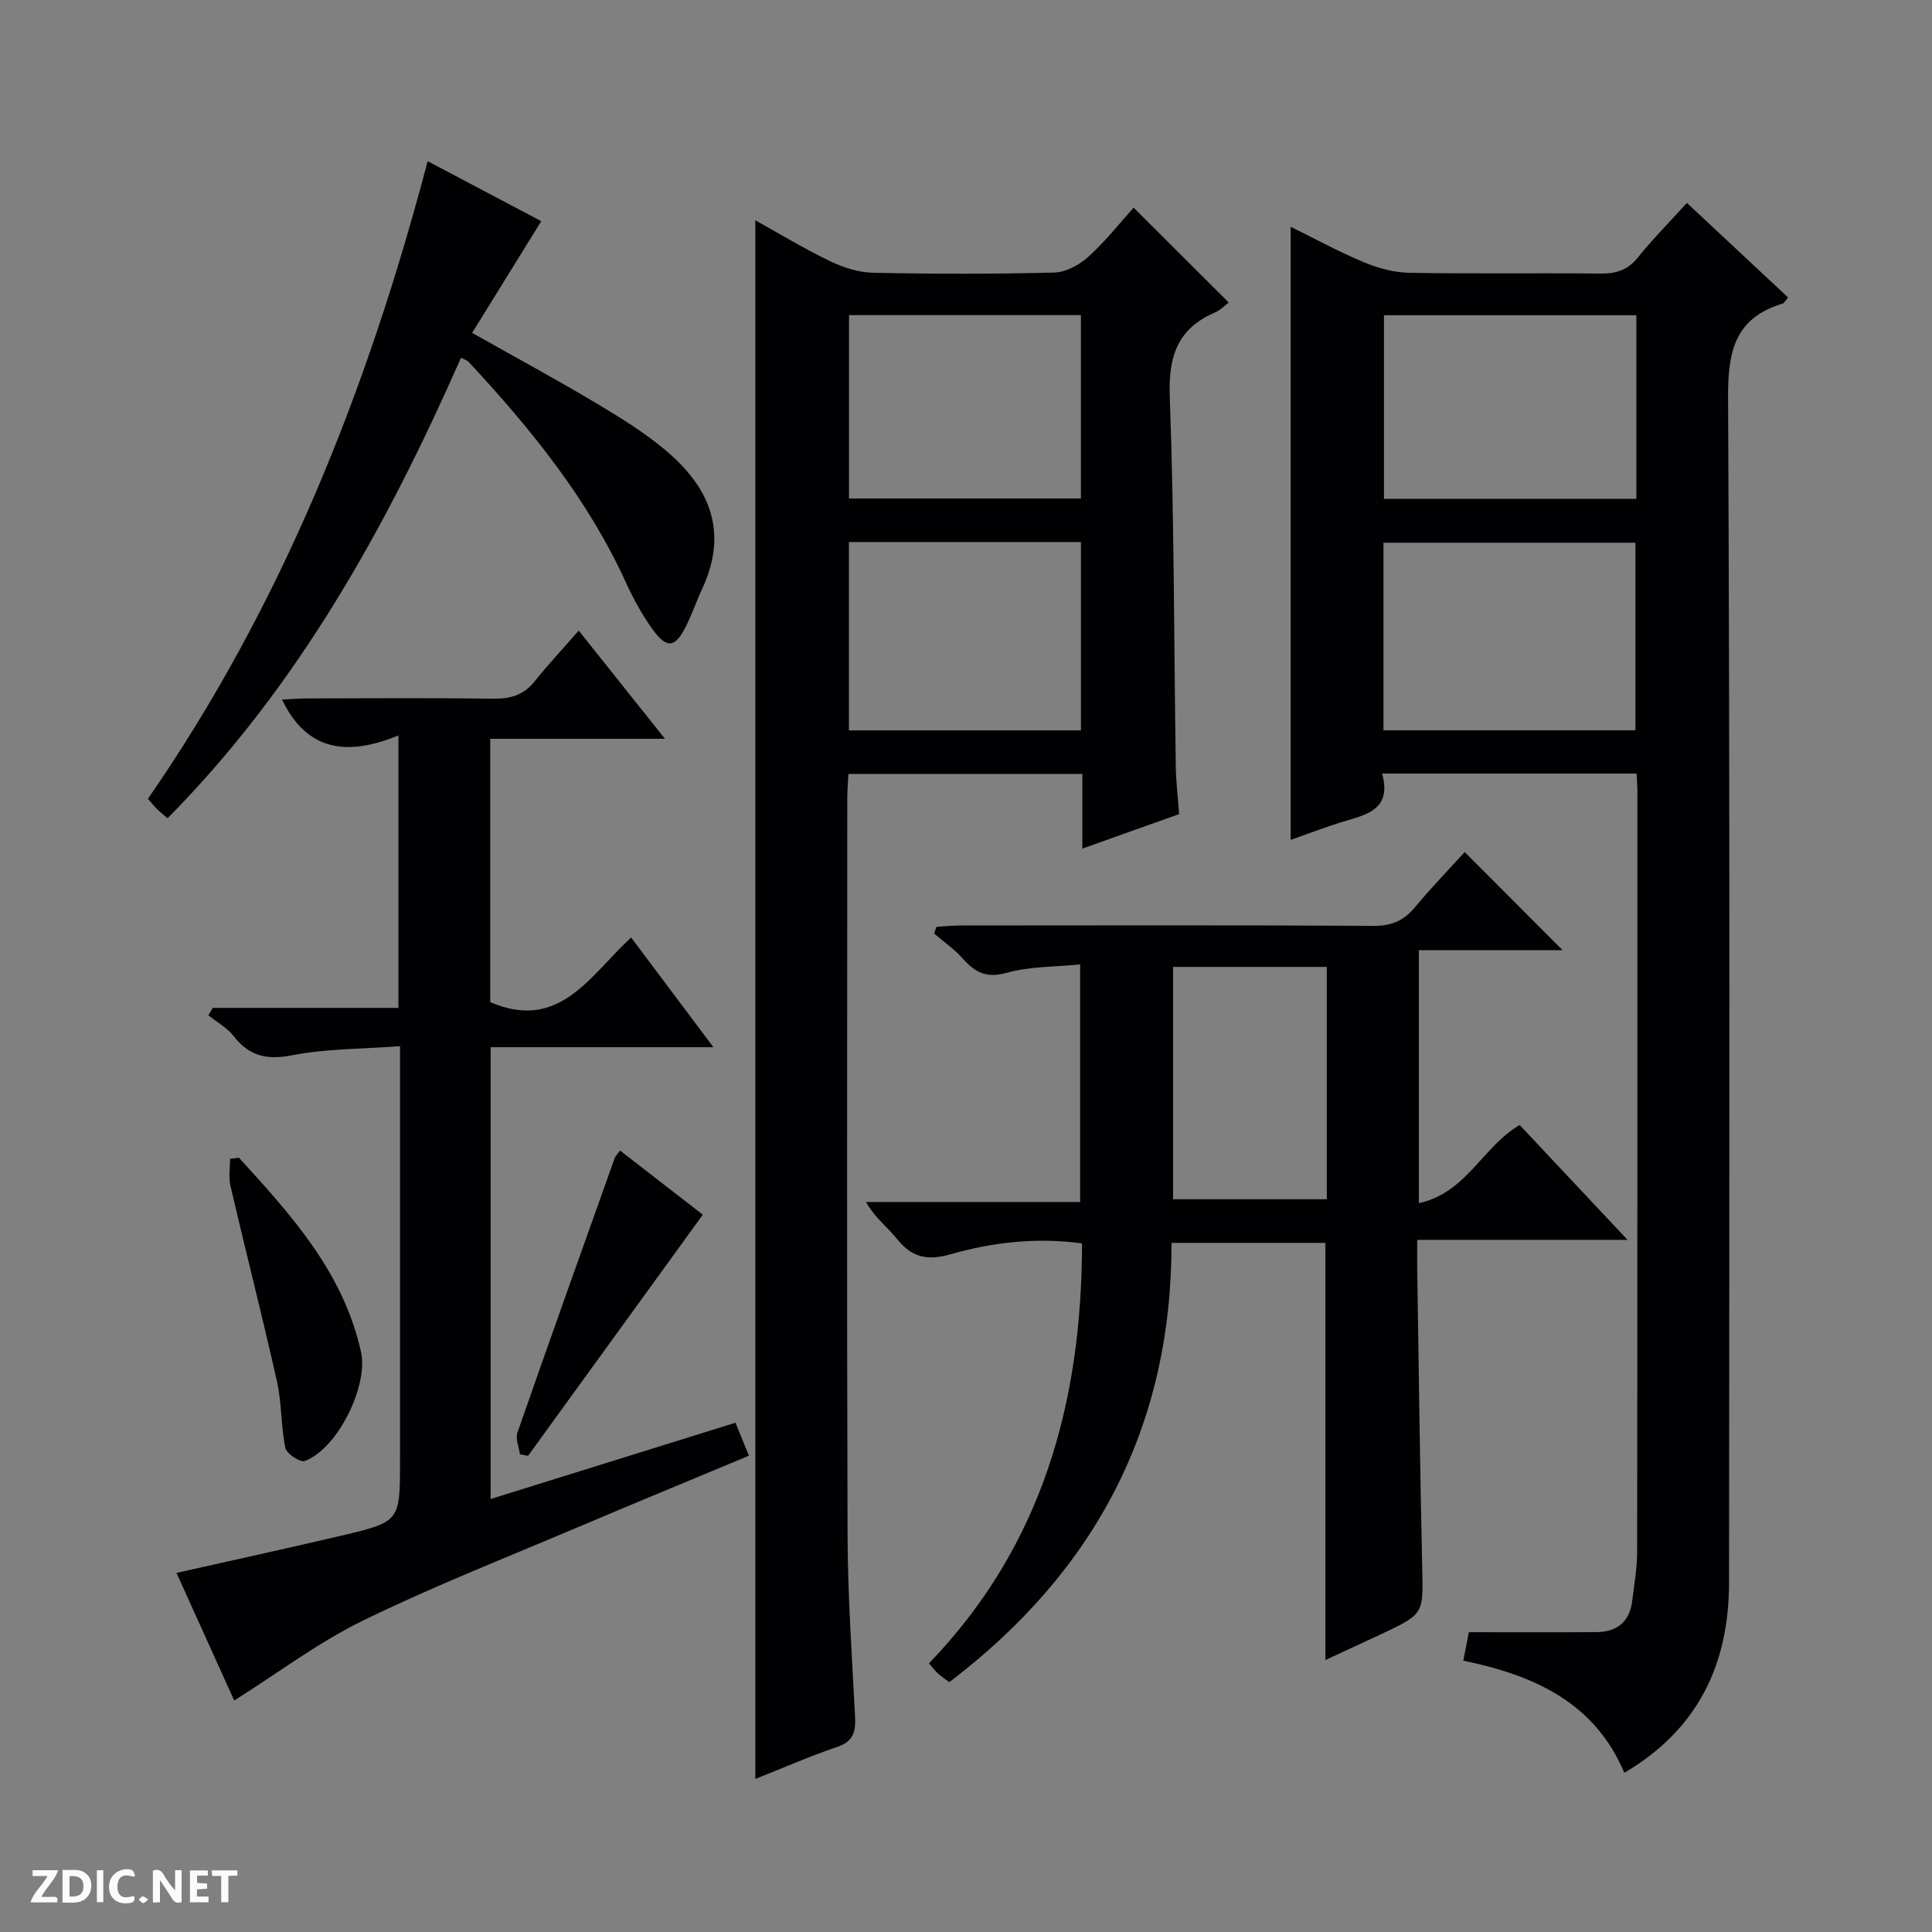 <svg enable-background="new 0 0 400 400" viewBox="0 0 400 400" xmlns="http://www.w3.org/2000/svg"><rect x="0" y="0" width="400" height="400" fill="#808080" stroke="none"/><g fill="#fcfbfa"><path d="m37.59 393.81c-.92.31-1.52.05-2-.78-.7-1.2-1.52-2.34-2.47-3.78v4.59c-.55.03-.95.05-1.41.07-.03-.37-.06-.64-.06-.91 0-1.91 0-3.81 0-5.7 1.13-.41 1.77-.03 2.29.91.62 1.11 1.38 2.14 2.31 3.19v-4.2h1.35v6.61z"/><path d="m12.94 393.88v-6.75c1.9.19 3.93-.54 5.37 1.29.8 1.01.78 2.88.03 3.97-1.37 1.97-3.4 1.51-6.4 1.49m2.45-1.22c2.04.12 2.92-.58 2.89-2.21-.03-1.51-.98-2.19-2.89-2z"/><path d="m11.81 393.87h-5.49c.68-2.18 2.47-3.48 3.51-5.45h-3.08v-1.21h5.29c-.71 2.13-2.44 3.48-3.47 5.51.86 0 1.63.04 2.39-.01.79-.05 1.14.21.85 1.16"/><path d="m39.33 393.86v-6.61h3.7v1.07h-2.22v1.52c.68.04 1.34.09 2.07.13v1.07c-.72.05-1.38.09-2.1.14v1.48h2.4v1.19h-3.85z"/><path d="m27.71 388.56c-1.15-.3-2.46-.61-3.1.64-.37.73-.41 1.93-.06 2.67.63 1.35 1.99.93 3.17.68.35.94-.01 1.32-.93 1.46-1.62.25-3.05-.27-3.76-1.48-.73-1.24-.6-3.03.31-4.17.88-1.11 2.71-1.7 4-1.16.32.13.44.74.65 1.12-.1.08-.19.16-.28.24"/><path d="m49.15 387.24v1.07c-.59.02-1.17.05-1.87.08v5.44h-1.48v-5.44h-1.85c-.05-.4-.08-.73-.13-1.15z"/><path d="m20.06 387.21h1.33v6.62h-1.33z"/><path d="m30.68 393.25c-.39.38-.8.79-1.05.76-.32-.05-.6-.45-.9-.7.26-.24.51-.64.8-.67.29-.04.62.3 1.15.61"/></g><path d="m338.84 160.16c-17.69 0-34.81 0-52.68 0 2.12 7.77-3.64 8.56-8.69 10.14-3.46 1.08-6.84 2.39-10.25 3.59 0-42.36 0-84.4 0-126.94 5.04 2.48 9.95 5.18 15.1 7.32 2.97 1.24 6.3 2.16 9.48 2.21 13.16.24 26.32.02 39.49.16 3.23.04 5.66-.67 7.78-3.29 3.12-3.86 6.62-7.41 10.18-11.34 7.13 6.66 14.01 13.08 20.96 19.58-.55.61-.8 1.17-1.18 1.28-9.8 2.97-11.3 9.8-11.25 19.34.4 81.81.26 163.62.2 245.43-.01 16.82-6.34 30.37-21.68 39.4-6.17-14.61-18.76-20.22-33.34-23.22.46-2.36.86-4.41 1.15-5.89 9.05 0 17.78.05 26.51-.02 4.27-.04 6.83-2.24 7.33-6.58.38-3.29.99-6.59 1-9.88.07-52.65.05-105.3.05-157.95-.01-.96-.09-1.93-.16-3.34zm-52.41-8.96h52.17c0-13.27 0-26.15 0-38.84-17.62 0-34.84 0-52.17 0zm52.36-85.93c-17.64 0-34.87 0-52.25 0v38.02h52.25c0-12.73 0-25.16 0-38.02z" fill="#010104"/><path d="m156.38 368.31c0-107.82 0-214.88 0-322.7 5.23 2.9 10.24 5.95 15.51 8.48 2.72 1.31 5.88 2.32 8.86 2.38 12.49.26 24.99.28 37.48-.04 2.43-.06 5.25-1.58 7.12-3.28 3.56-3.22 6.55-7.06 9.35-10.16 6.58 6.56 13.07 13.04 19.69 19.64-.52.38-1.58 1.51-2.88 2.08-7.78 3.38-9.62 9.11-9.32 17.43.93 25.45.86 50.93 1.24 76.39.05 3.29.45 6.58.7 10.02-6.64 2.36-12.99 4.63-20.04 7.14 0-5.49 0-10.36 0-15.46-16.33 0-32.1 0-48.44 0-.08 1.75-.23 3.5-.23 5.26-.01 50.82-.11 101.64.06 152.45.04 12.46.91 24.91 1.55 37.36.16 3.14-.27 5.25-3.75 6.4-5.62 1.9-11.07 4.31-16.9 6.61zm67.42-256.09c-16.3 0-32.06 0-48.04 0v39h48.04c0-13.12 0-25.88 0-39zm-.01-46.98c-16.31 0-32.06 0-48.01 0v37.97h48.01c0-12.81 0-25.23 0-37.97z" fill="#010104"/><path d="m274.41 343.69c0-29.19 0-57.62 0-86.37-10.31 0-20.86 0-31.86 0 .05 38.04-15.82 68.01-46 90.94-.85-.63-1.67-1.15-2.37-1.79-.61-.55-1.09-1.24-1.84-2.1 23.37-24.22 31.65-53.91 31.68-86.94-9.44-1.28-18.5-.23-27.25 2.26-4.86 1.39-8.04.61-11.1-3.23-1.93-2.42-4.54-4.31-6.37-7.6h44.33c0-16.54 0-32.42 0-49.19-5.17.52-10.4.4-15.21 1.74-4.17 1.16-6.51-.06-9.04-2.9-1.75-1.97-3.98-3.52-5.99-5.25.17-.46.33-.91.5-1.37 1.67-.1 3.34-.27 5.02-.28 28.5-.02 57-.09 85.49.08 3.72.02 6.24-1.08 8.56-3.86 3.39-4.09 7.1-7.91 10.29-11.42 6.93 6.95 13.7 13.72 20.27 20.31-9.13 0-19.28 0-29.76 0v52.38c9.86-2.13 13.19-11.7 20.87-16.18 7.12 7.58 14.36 15.29 22.34 23.78-14.85 0-28.83 0-43.55 0 0 2.36-.02 4.13 0 5.89.32 20.64.57 41.29 1.03 61.93.22 9.63.41 9.63-8.57 13.85-3.74 1.74-7.47 3.46-11.47 5.32zm-31.54-143.5v48.1h31.83c0-16.17 0-32.04 0-48.1-10.57 0-20.84 0-31.83 0z" fill="#010104"/><path d="m48.49 352.07c-3.67-8.11-7.75-17.15-11.95-26.42 11.66-2.63 22.92-5.07 34.13-7.71 12.17-2.87 12.15-2.94 12.15-15.55 0-26.5 0-53 0-79.5 0-1.79 0-3.57 0-6.29-7.83.59-15.19.5-22.26 1.87-5.26 1.02-8.9.25-12.16-3.93-1.36-1.75-3.49-2.91-5.26-4.34.31-.51.61-1.02.92-1.53h38.43c0-18.85 0-37.07 0-56.4-10.06 4.11-18.77 3.7-24.09-7.42 1.61-.08 3.33-.24 5.04-.25 12.83-.02 25.67-.13 38.5.06 3.6.05 6.42-.67 8.74-3.58 2.8-3.5 5.87-6.77 9.14-10.52 6.33 7.95 11.77 14.77 17.85 22.4-12.7 0-24.27 0-36.17 0v54.52c14.36 6.2 20.7-5.61 29.17-13.38 5.59 7.46 11.03 14.71 17.03 22.71-15.89 0-30.79 0-46.11 0v93.54c16.78-5.23 33.43-10.42 50.68-15.79.93 2.27 1.77 4.32 2.79 6.83-12.07 5.04-23.85 9.89-35.58 14.87-14.84 6.3-29.87 12.2-44.34 19.27-9.15 4.46-17.42 10.73-26.65 16.54z" fill="#010104"/><path d="m95.45 74.07c-15.4 34.9-33.61 67.89-60.75 95.34-.95-.82-1.61-1.32-2.19-1.9s-1.09-1.23-1.88-2.13c27.74-40.09 45.44-84.61 57.91-132.01 8.1 4.28 15.84 8.37 23.52 12.42-4.8 7.76-9.45 15.27-14.31 23.13 9.15 5.16 17.46 9.64 25.56 14.48 5.13 3.06 10.3 6.24 14.82 10.1 8.05 6.89 13.04 15.93 7.26 28.37-1.19 2.56-2.1 5.26-3.36 7.78-2.27 4.54-4.01 4.74-7.04.48-2.1-2.95-3.88-6.2-5.39-9.51-7.91-17.35-19.73-31.87-32.57-45.69-.31-.34-.83-.47-1.58-.86z" fill="#010104"/><path d="m49.46 239.68c10.84 11.88 21.65 23.75 25.29 40.26 1.55 7-4.9 20.11-11.68 22.54-.95.34-3.74-1.52-3.99-2.71-.93-4.52-.73-9.28-1.74-13.77-3.04-13.55-6.49-27-9.64-40.52-.41-1.75-.06-3.69-.06-5.54.61-.08 1.22-.17 1.82-.26z" fill="#010104"/><path d="m107.65 301.11c-.2-1.51-.97-3.22-.52-4.51 6.61-18.96 13.37-37.87 20.12-56.78.16-.44.55-.81 1.12-1.62 5.89 4.57 11.71 9.08 17.14 13.29-12.28 16.94-24.23 33.43-36.18 49.92-.55-.1-1.12-.2-1.68-.3z" fill="#010104"/></svg>
